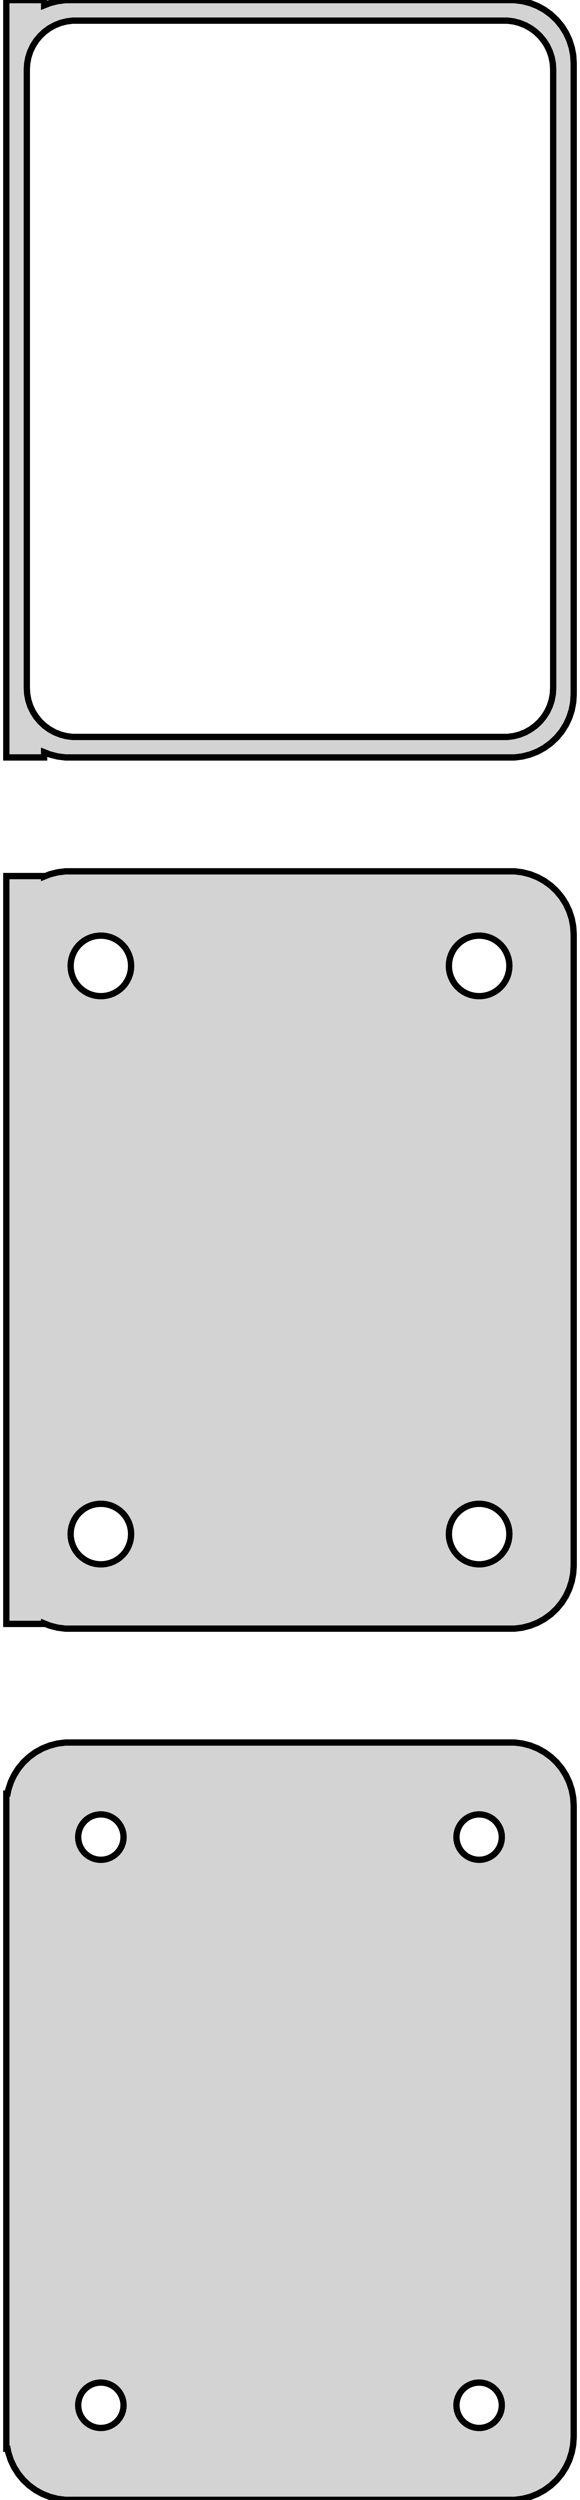 <?xml version="1.0" standalone="no"?>
<!DOCTYPE svg PUBLIC "-//W3C//DTD SVG 1.1//EN" "http://www.w3.org/Graphics/SVG/1.1/DTD/svg11.dtd">
<svg width="46mm" height="198mm" viewBox="-23 -306 46 198" xmlns="http://www.w3.org/2000/svg" version="1.1">
<title>OpenSCAD Model</title>
<path d="
M -19.5,-246.425 L -19.045,-246.245 L -18.437,-246.089 L -17.814,-246.01 L 17.814,-246.01 L 18.437,-246.089
 L 19.045,-246.245 L 19.629,-246.476 L 20.179,-246.778 L 20.687,-247.147 L 21.145,-247.577 L 21.545,-248.061
 L 21.881,-248.591 L 22.149,-249.159 L 22.343,-249.757 L 22.461,-250.373 L 22.5,-251 L 22.5,-301
 L 22.461,-301.627 L 22.343,-302.243 L 22.149,-302.841 L 21.881,-303.409 L 21.545,-303.939 L 21.145,-304.423
 L 20.687,-304.853 L 20.179,-305.222 L 19.629,-305.524 L 19.045,-305.755 L 18.437,-305.911 L 17.814,-305.99
 L -17.814,-305.99 L -18.437,-305.911 L -19.045,-305.755 L -19.5,-305.575 L -19.5,-305.99 L -22.5,-305.99
 L -22.5,-246.01 L -19.5,-246.01 z
M -17.243,-247.635 L -17.726,-247.696 L -18.197,-247.817 L -18.649,-247.996 L -19.075,-248.23 L -19.468,-248.516
 L -19.823,-248.849 L -20.133,-249.224 L -20.394,-249.634 L -20.601,-250.074 L -20.751,-250.537 L -20.842,-251.015
 L -20.873,-251.5 L -20.873,-300.5 L -20.842,-300.985 L -20.751,-301.463 L -20.601,-301.926 L -20.394,-302.366
 L -20.133,-302.776 L -19.823,-303.151 L -19.468,-303.484 L -19.075,-303.77 L -18.649,-304.004 L -18.197,-304.183
 L -17.726,-304.304 L -17.243,-304.365 L 17.243,-304.365 L 17.726,-304.304 L 18.197,-304.183 L 18.649,-304.004
 L 19.075,-303.77 L 19.468,-303.484 L 19.823,-303.151 L 20.133,-302.776 L 20.394,-302.366 L 20.601,-301.926
 L 20.751,-301.463 L 20.842,-300.985 L 20.873,-300.5 L 20.873,-251.5 L 20.842,-251.015 L 20.751,-250.537
 L 20.601,-250.074 L 20.394,-249.634 L 20.133,-249.224 L 19.823,-248.849 L 19.468,-248.516 L 19.075,-248.23
 L 18.649,-247.996 L 18.197,-247.817 L 17.726,-247.696 L 17.243,-247.635 z
M 18.437,-177.089 L 19.045,-177.245 L 19.629,-177.476 L 20.179,-177.778 L 20.687,-178.147 L 21.145,-178.577
 L 21.545,-179.061 L 21.881,-179.591 L 22.149,-180.159 L 22.343,-180.757 L 22.461,-181.373 L 22.5,-182
 L 22.5,-232 L 22.461,-232.627 L 22.343,-233.243 L 22.149,-233.841 L 21.881,-234.409 L 21.545,-234.939
 L 21.145,-235.423 L 20.687,-235.853 L 20.179,-236.222 L 19.629,-236.524 L 19.045,-236.755 L 18.437,-236.911
 L 17.814,-236.99 L -17.814,-236.99 L -18.437,-236.911 L -19.045,-236.755 L -19.5,-236.575 L -19.5,-236.615
 L -22.5,-236.615 L -22.5,-177.385 L -19.5,-177.385 L -19.5,-177.425 L -19.045,-177.245 L -18.437,-177.089
 L -17.814,-177.01 L 17.814,-177.01 z
M 14.849,-227.105 L 14.55,-227.143 L 14.258,-227.217 L 13.978,-227.328 L 13.714,-227.474 L 13.47,-227.651
 L 13.251,-227.857 L 13.058,-228.089 L 12.897,-228.344 L 12.768,-228.617 L 12.675,-228.903 L 12.619,-229.199
 L 12.6,-229.5 L 12.619,-229.801 L 12.675,-230.097 L 12.768,-230.383 L 12.897,-230.656 L 13.058,-230.911
 L 13.251,-231.143 L 13.47,-231.349 L 13.714,-231.526 L 13.978,-231.672 L 14.258,-231.783 L 14.55,-231.857
 L 14.849,-231.895 L 15.151,-231.895 L 15.45,-231.857 L 15.742,-231.783 L 16.022,-231.672 L 16.286,-231.526
 L 16.53,-231.349 L 16.75,-231.143 L 16.942,-230.911 L 17.103,-230.656 L 17.232,-230.383 L 17.325,-230.097
 L 17.381,-229.801 L 17.4,-229.5 L 17.381,-229.199 L 17.325,-228.903 L 17.232,-228.617 L 17.103,-228.344
 L 16.942,-228.089 L 16.75,-227.857 L 16.53,-227.651 L 16.286,-227.474 L 16.022,-227.328 L 15.742,-227.217
 L 15.45,-227.143 L 15.151,-227.105 z
M -15.151,-227.105 L -15.45,-227.143 L -15.742,-227.217 L -16.022,-227.328 L -16.286,-227.474 L -16.53,-227.651
 L -16.75,-227.857 L -16.942,-228.089 L -17.103,-228.344 L -17.232,-228.617 L -17.325,-228.903 L -17.381,-229.199
 L -17.4,-229.5 L -17.381,-229.801 L -17.325,-230.097 L -17.232,-230.383 L -17.103,-230.656 L -16.942,-230.911
 L -16.75,-231.143 L -16.53,-231.349 L -16.286,-231.526 L -16.022,-231.672 L -15.742,-231.783 L -15.45,-231.857
 L -15.151,-231.895 L -14.849,-231.895 L -14.55,-231.857 L -14.258,-231.783 L -13.978,-231.672 L -13.714,-231.526
 L -13.47,-231.349 L -13.251,-231.143 L -13.058,-230.911 L -12.897,-230.656 L -12.768,-230.383 L -12.675,-230.097
 L -12.619,-229.801 L -12.6,-229.5 L -12.619,-229.199 L -12.675,-228.903 L -12.768,-228.617 L -12.897,-228.344
 L -13.058,-228.089 L -13.251,-227.857 L -13.47,-227.651 L -13.714,-227.474 L -13.978,-227.328 L -14.258,-227.217
 L -14.55,-227.143 L -14.849,-227.105 z
M 14.849,-182.105 L 14.55,-182.143 L 14.258,-182.217 L 13.978,-182.328 L 13.714,-182.474 L 13.47,-182.651
 L 13.251,-182.857 L 13.058,-183.089 L 12.897,-183.344 L 12.768,-183.617 L 12.675,-183.903 L 12.619,-184.199
 L 12.6,-184.5 L 12.619,-184.801 L 12.675,-185.097 L 12.768,-185.383 L 12.897,-185.656 L 13.058,-185.911
 L 13.251,-186.143 L 13.47,-186.349 L 13.714,-186.526 L 13.978,-186.672 L 14.258,-186.783 L 14.55,-186.857
 L 14.849,-186.895 L 15.151,-186.895 L 15.45,-186.857 L 15.742,-186.783 L 16.022,-186.672 L 16.286,-186.526
 L 16.53,-186.349 L 16.75,-186.143 L 16.942,-185.911 L 17.103,-185.656 L 17.232,-185.383 L 17.325,-185.097
 L 17.381,-184.801 L 17.4,-184.5 L 17.381,-184.199 L 17.325,-183.903 L 17.232,-183.617 L 17.103,-183.344
 L 16.942,-183.089 L 16.75,-182.857 L 16.53,-182.651 L 16.286,-182.474 L 16.022,-182.328 L 15.742,-182.217
 L 15.45,-182.143 L 15.151,-182.105 z
M -15.151,-182.105 L -15.45,-182.143 L -15.742,-182.217 L -16.022,-182.328 L -16.286,-182.474 L -16.53,-182.651
 L -16.75,-182.857 L -16.942,-183.089 L -17.103,-183.344 L -17.232,-183.617 L -17.325,-183.903 L -17.381,-184.199
 L -17.4,-184.5 L -17.381,-184.801 L -17.325,-185.097 L -17.232,-185.383 L -17.103,-185.656 L -16.942,-185.911
 L -16.75,-186.143 L -16.53,-186.349 L -16.286,-186.526 L -16.022,-186.672 L -15.742,-186.783 L -15.45,-186.857
 L -15.151,-186.895 L -14.849,-186.895 L -14.55,-186.857 L -14.258,-186.783 L -13.978,-186.672 L -13.714,-186.526
 L -13.47,-186.349 L -13.251,-186.143 L -13.058,-185.911 L -12.897,-185.656 L -12.768,-185.383 L -12.675,-185.097
 L -12.619,-184.801 L -12.6,-184.5 L -12.619,-184.199 L -12.675,-183.903 L -12.768,-183.617 L -12.897,-183.344
 L -13.058,-183.089 L -13.251,-182.857 L -13.47,-182.651 L -13.714,-182.474 L -13.978,-182.328 L -14.258,-182.217
 L -14.55,-182.143 L -14.849,-182.105 z
M 18.437,-108.089 L 19.045,-108.245 L 19.629,-108.476 L 20.179,-108.778 L 20.687,-109.147 L 21.145,-109.577
 L 21.545,-110.061 L 21.881,-110.591 L 22.149,-111.159 L 22.343,-111.757 L 22.461,-112.373 L 22.5,-113
 L 22.5,-163 L 22.461,-163.627 L 22.343,-164.243 L 22.149,-164.841 L 21.881,-165.409 L 21.545,-165.939
 L 21.145,-166.423 L 20.687,-166.853 L 20.179,-167.222 L 19.629,-167.524 L 19.045,-167.755 L 18.437,-167.911
 L 17.814,-167.99 L -17.814,-167.99 L -18.437,-167.911 L -19.045,-167.755 L -19.629,-167.524 L -20.179,-167.222
 L -20.687,-166.853 L -21.145,-166.423 L -21.545,-165.939 L -21.881,-165.409 L -22.149,-164.841 L -22.343,-164.243
 L -22.4,-163.944 L -22.5,-163.944 L -22.5,-112.056 L -22.4,-112.056 L -22.343,-111.757 L -22.149,-111.159
 L -21.881,-110.591 L -21.545,-110.061 L -21.145,-109.577 L -20.687,-109.147 L -20.179,-108.778 L -19.629,-108.476
 L -19.045,-108.245 L -18.437,-108.089 L -17.814,-108.01 L 17.814,-108.01 z
M 14.887,-158.704 L 14.663,-158.732 L 14.444,-158.788 L 14.234,-158.871 L 14.036,-158.98 L 13.853,-159.113
 L 13.688,-159.268 L 13.544,-159.442 L 13.423,-159.633 L 13.326,-159.837 L 13.257,-160.052 L 13.214,-160.274
 L 13.2,-160.5 L 13.214,-160.726 L 13.257,-160.948 L 13.326,-161.163 L 13.423,-161.367 L 13.544,-161.558
 L 13.688,-161.732 L 13.853,-161.887 L 14.036,-162.02 L 14.234,-162.129 L 14.444,-162.212 L 14.663,-162.268
 L 14.887,-162.296 L 15.113,-162.296 L 15.337,-162.268 L 15.556,-162.212 L 15.766,-162.129 L 15.964,-162.02
 L 16.147,-161.887 L 16.312,-161.732 L 16.456,-161.558 L 16.577,-161.367 L 16.674,-161.163 L 16.743,-160.948
 L 16.786,-160.726 L 16.8,-160.5 L 16.786,-160.274 L 16.743,-160.052 L 16.674,-159.837 L 16.577,-159.633
 L 16.456,-159.442 L 16.312,-159.268 L 16.147,-159.113 L 15.964,-158.98 L 15.766,-158.871 L 15.556,-158.788
 L 15.337,-158.732 L 15.113,-158.704 z
M -15.113,-158.704 L -15.337,-158.732 L -15.556,-158.788 L -15.766,-158.871 L -15.964,-158.98 L -16.147,-159.113
 L -16.312,-159.268 L -16.456,-159.442 L -16.577,-159.633 L -16.674,-159.837 L -16.743,-160.052 L -16.786,-160.274
 L -16.8,-160.5 L -16.786,-160.726 L -16.743,-160.948 L -16.674,-161.163 L -16.577,-161.367 L -16.456,-161.558
 L -16.312,-161.732 L -16.147,-161.887 L -15.964,-162.02 L -15.766,-162.129 L -15.556,-162.212 L -15.337,-162.268
 L -15.113,-162.296 L -14.887,-162.296 L -14.663,-162.268 L -14.444,-162.212 L -14.234,-162.129 L -14.036,-162.02
 L -13.853,-161.887 L -13.688,-161.732 L -13.544,-161.558 L -13.423,-161.367 L -13.326,-161.163 L -13.257,-160.948
 L -13.214,-160.726 L -13.2,-160.5 L -13.214,-160.274 L -13.257,-160.052 L -13.326,-159.837 L -13.423,-159.633
 L -13.544,-159.442 L -13.688,-159.268 L -13.853,-159.113 L -14.036,-158.98 L -14.234,-158.871 L -14.444,-158.788
 L -14.663,-158.732 L -14.887,-158.704 z
M -15.113,-113.704 L -15.337,-113.732 L -15.556,-113.788 L -15.766,-113.871 L -15.964,-113.98 L -16.147,-114.113
 L -16.312,-114.268 L -16.456,-114.442 L -16.577,-114.633 L -16.674,-114.837 L -16.743,-115.052 L -16.786,-115.274
 L -16.8,-115.5 L -16.786,-115.726 L -16.743,-115.948 L -16.674,-116.163 L -16.577,-116.367 L -16.456,-116.558
 L -16.312,-116.732 L -16.147,-116.887 L -15.964,-117.02 L -15.766,-117.129 L -15.556,-117.212 L -15.337,-117.268
 L -15.113,-117.296 L -14.887,-117.296 L -14.663,-117.268 L -14.444,-117.212 L -14.234,-117.129 L -14.036,-117.02
 L -13.853,-116.887 L -13.688,-116.732 L -13.544,-116.558 L -13.423,-116.367 L -13.326,-116.163 L -13.257,-115.948
 L -13.214,-115.726 L -13.2,-115.5 L -13.214,-115.274 L -13.257,-115.052 L -13.326,-114.837 L -13.423,-114.633
 L -13.544,-114.442 L -13.688,-114.268 L -13.853,-114.113 L -14.036,-113.98 L -14.234,-113.871 L -14.444,-113.788
 L -14.663,-113.732 L -14.887,-113.704 z
M 14.887,-113.704 L 14.663,-113.732 L 14.444,-113.788 L 14.234,-113.871 L 14.036,-113.98 L 13.853,-114.113
 L 13.688,-114.268 L 13.544,-114.442 L 13.423,-114.633 L 13.326,-114.837 L 13.257,-115.052 L 13.214,-115.274
 L 13.2,-115.5 L 13.214,-115.726 L 13.257,-115.948 L 13.326,-116.163 L 13.423,-116.367 L 13.544,-116.558
 L 13.688,-116.732 L 13.853,-116.887 L 14.036,-117.02 L 14.234,-117.129 L 14.444,-117.212 L 14.663,-117.268
 L 14.887,-117.296 L 15.113,-117.296 L 15.337,-117.268 L 15.556,-117.212 L 15.766,-117.129 L 15.964,-117.02
 L 16.147,-116.887 L 16.312,-116.732 L 16.456,-116.558 L 16.577,-116.367 L 16.674,-116.163 L 16.743,-115.948
 L 16.786,-115.726 L 16.8,-115.5 L 16.786,-115.274 L 16.743,-115.052 L 16.674,-114.837 L 16.577,-114.633
 L 16.456,-114.442 L 16.312,-114.268 L 16.147,-114.113 L 15.964,-113.98 L 15.766,-113.871 L 15.556,-113.788
 L 15.337,-113.732 L 15.113,-113.704 z
" stroke="black" fill="lightgray" stroke-width="0.5"/>
</svg>
